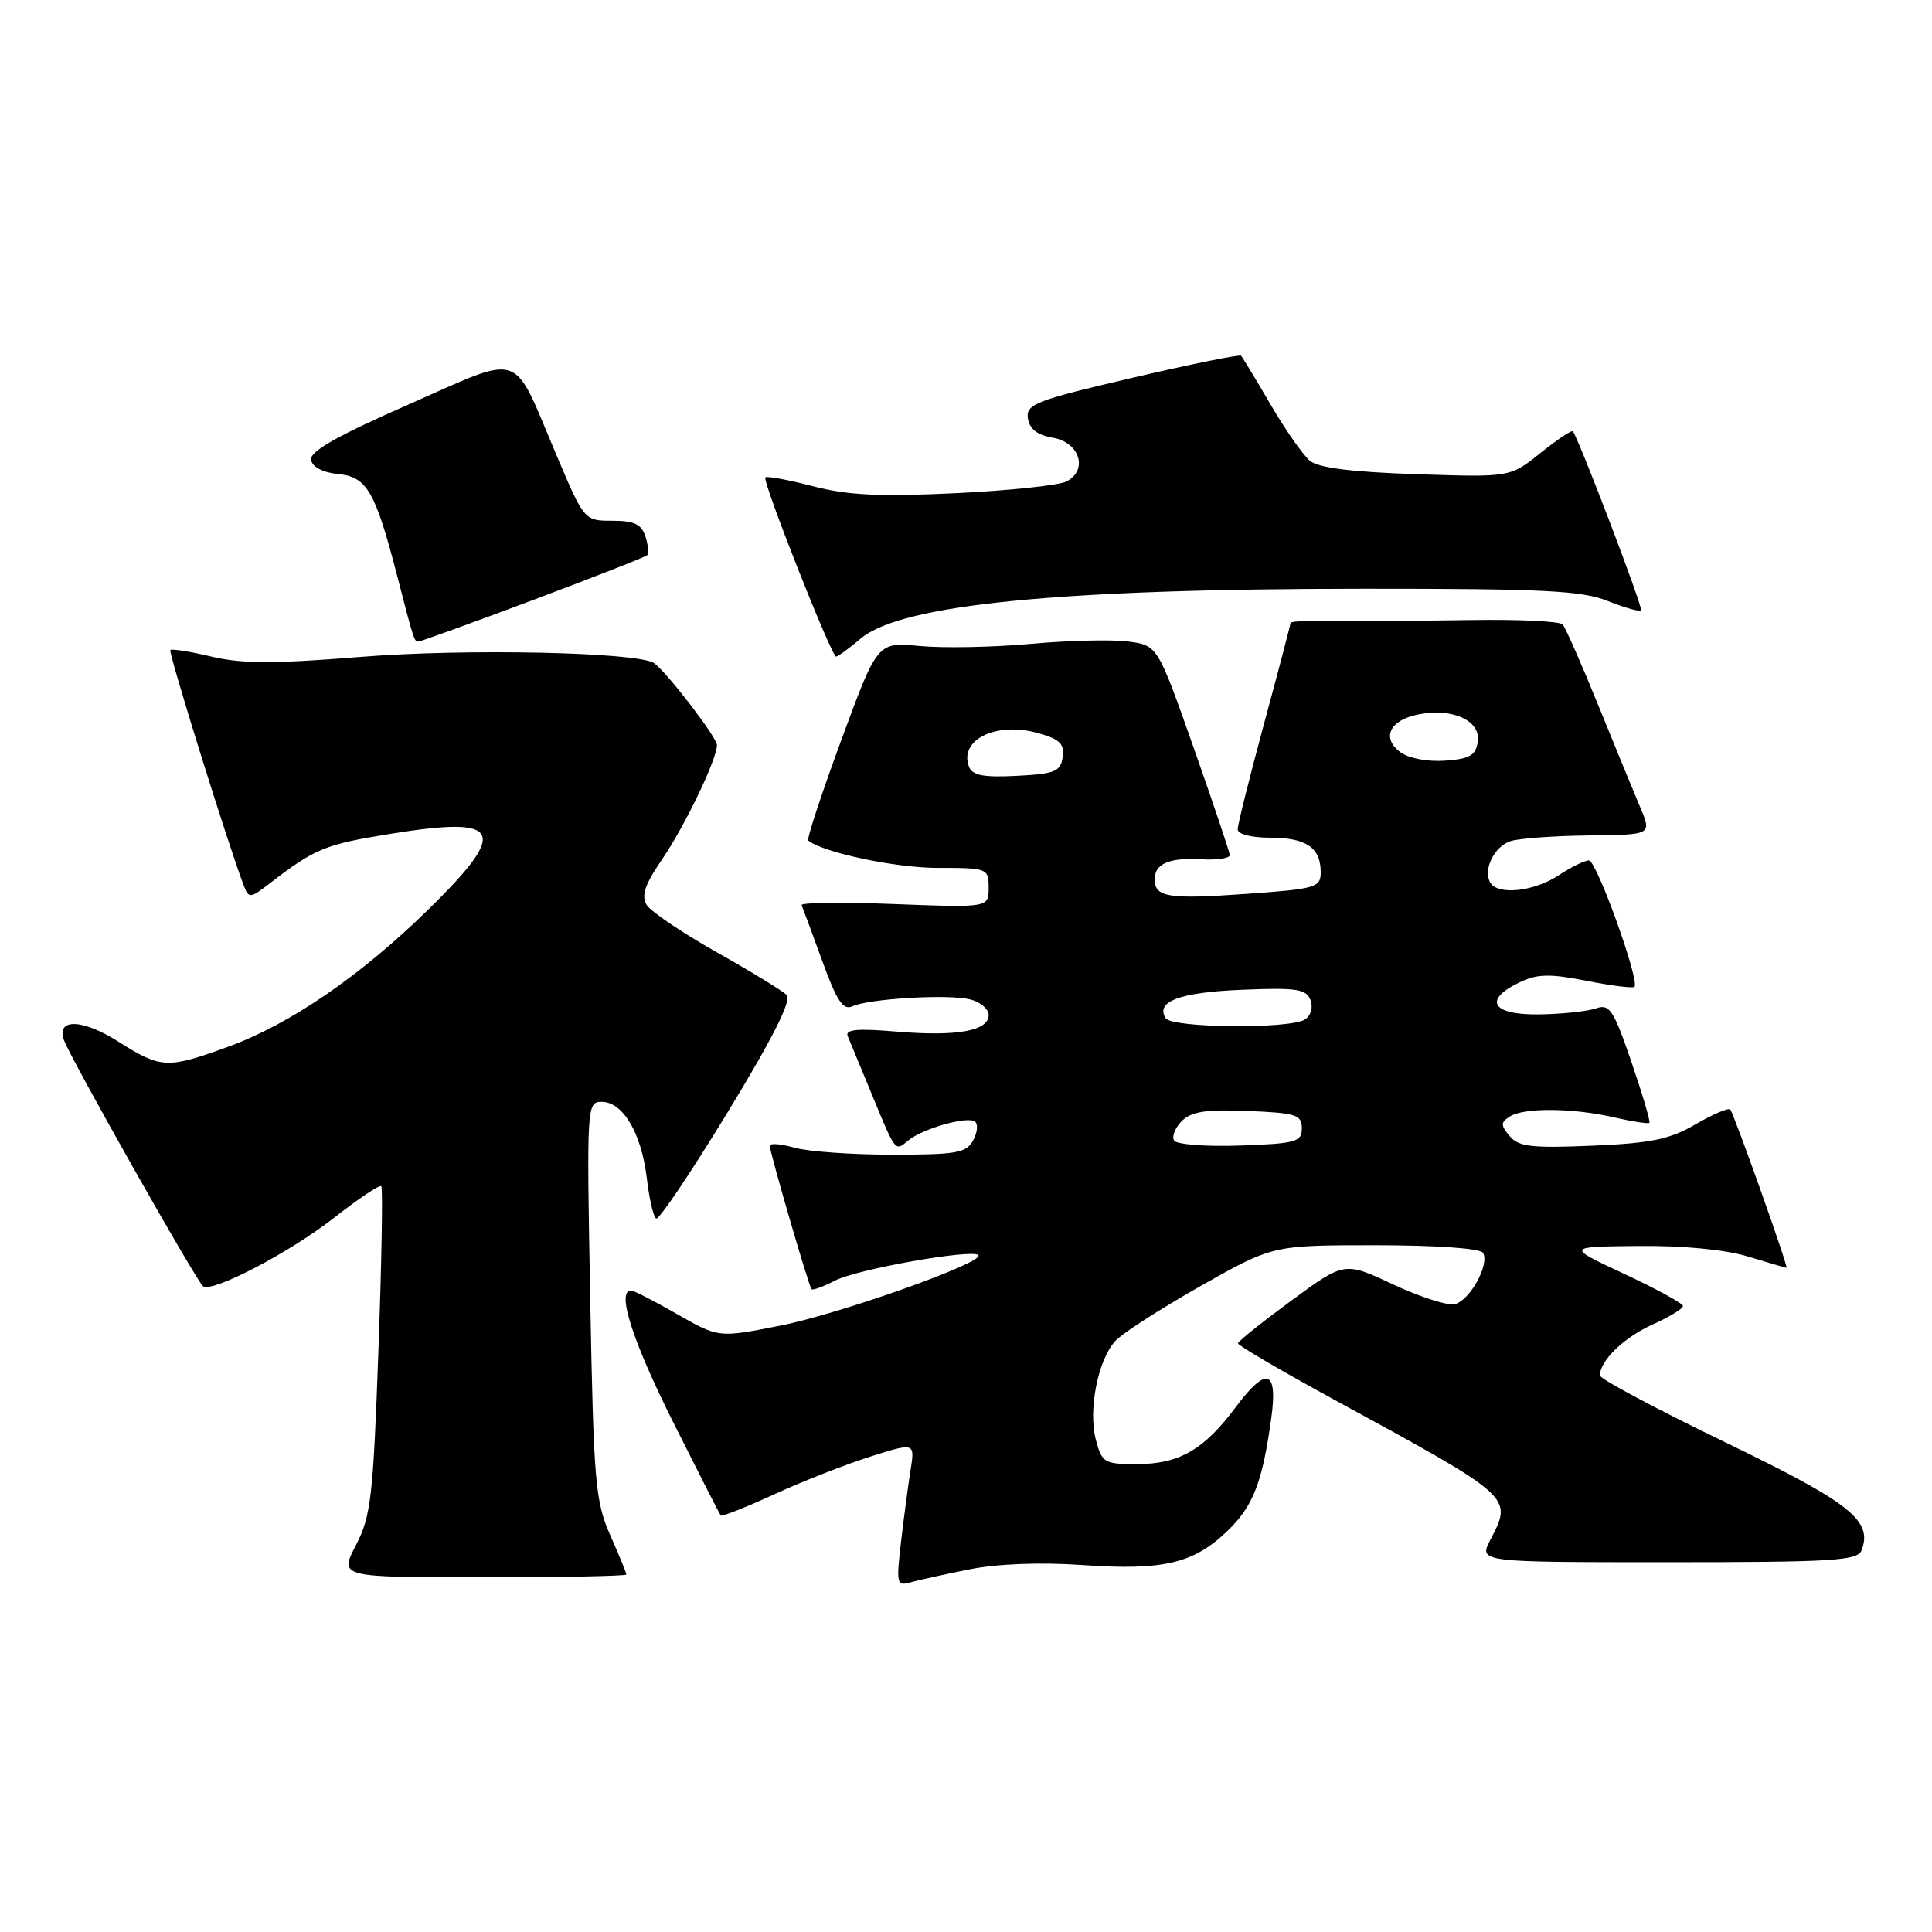 <?xml version="1.0" encoding="UTF-8" standalone="no"?>
<!DOCTYPE svg PUBLIC "-//W3C//DTD SVG 1.1//EN" "http://www.w3.org/Graphics/SVG/1.1/DTD/svg11.dtd" >
<svg xmlns="http://www.w3.org/2000/svg" xmlns:xlink="http://www.w3.org/1999/xlink" version="1.1" viewBox="0 0 256 256">
 <g >
 <path fill="currentColor"
d=" M 128.50 207.94 C 132.21 207.20 137.93 206.99 143.50 207.38 C 154.18 208.12 158.20 207.17 162.70 202.80 C 166.07 199.54 167.29 196.37 168.46 187.84 C 169.33 181.50 167.80 181.02 163.80 186.38 C 159.54 192.11 156.26 194.00 150.62 194.00 C 146.31 194.00 146.01 193.82 145.20 190.75 C 144.18 186.84 145.47 180.24 147.77 177.70 C 148.68 176.69 153.75 173.43 159.03 170.44 C 168.63 165.00 168.63 165.00 182.25 165.00 C 190.22 165.00 196.14 165.41 196.50 166.00 C 197.44 167.52 194.71 172.43 192.71 172.82 C 191.73 173.01 188.06 171.81 184.54 170.17 C 178.15 167.17 178.15 167.17 171.11 172.34 C 167.24 175.18 164.06 177.72 164.04 178.00 C 164.03 178.28 169.75 181.63 176.76 185.45 C 200.66 198.48 200.45 198.29 197.47 204.05 C 195.95 207.00 195.95 207.00 221.01 207.00 C 242.81 207.00 246.14 206.80 246.66 205.44 C 248.18 201.48 245.25 199.16 228.54 191.08 C 219.44 186.68 212.00 182.71 212.00 182.26 C 212.00 180.30 215.16 177.23 218.93 175.53 C 221.17 174.52 223.00 173.41 223.00 173.06 C 223.00 172.71 219.51 170.80 215.25 168.81 C 207.50 165.19 207.50 165.19 217.09 165.10 C 222.99 165.04 228.57 165.57 231.59 166.49 C 234.29 167.31 236.60 167.98 236.72 167.99 C 237.02 168.00 229.78 147.63 229.27 147.02 C 229.05 146.75 226.98 147.63 224.68 148.97 C 221.25 150.97 218.79 151.48 210.96 151.81 C 202.92 152.15 201.21 151.95 200.03 150.53 C 198.83 149.09 198.83 148.72 200.06 147.94 C 201.95 146.74 208.42 146.80 213.88 148.06 C 216.29 148.61 218.39 148.94 218.55 148.78 C 218.71 148.62 217.64 144.99 216.17 140.70 C 213.81 133.81 213.27 132.99 211.50 133.61 C 210.40 134.00 207.03 134.36 204.00 134.41 C 197.69 134.51 196.45 132.51 201.36 130.16 C 203.69 129.04 205.34 129.00 210.21 129.96 C 213.50 130.61 216.36 130.97 216.57 130.76 C 217.32 130.02 211.55 114.00 210.54 114.01 C 209.97 114.01 208.15 114.91 206.50 116.00 C 203.29 118.12 198.52 118.65 197.49 116.99 C 196.45 115.30 197.98 112.14 200.17 111.45 C 201.30 111.09 205.97 110.75 210.55 110.70 C 218.86 110.61 218.86 110.61 217.37 107.05 C 216.54 105.10 214.04 99.00 211.80 93.50 C 209.57 88.00 207.43 83.16 207.06 82.74 C 206.68 82.32 201.23 82.06 194.94 82.16 C 188.65 82.26 180.69 82.29 177.25 82.24 C 173.81 82.18 171.00 82.31 171.00 82.54 C 171.00 82.76 169.43 88.76 167.50 95.86 C 165.58 102.97 164.00 109.28 164.00 109.89 C 164.00 110.53 165.82 111.00 168.30 111.00 C 173.07 111.00 175.00 112.31 175.00 115.57 C 175.00 117.61 174.38 117.79 165.03 118.45 C 154.78 119.18 153.00 118.89 153.00 116.50 C 153.00 114.44 154.96 113.61 159.20 113.86 C 161.29 113.98 162.98 113.73 162.95 113.29 C 162.92 112.86 160.75 106.42 158.14 99.00 C 153.38 85.50 153.38 85.50 149.44 85.00 C 147.27 84.72 141.45 84.87 136.50 85.32 C 131.55 85.77 124.97 85.89 121.88 85.60 C 116.26 85.06 116.26 85.06 111.48 98.05 C 108.85 105.19 106.88 111.19 107.10 111.37 C 108.96 112.94 118.64 115.00 124.18 115.00 C 130.88 115.00 131.00 115.05 131.00 117.64 C 131.00 120.27 131.00 120.27 118.47 119.79 C 111.57 119.52 106.06 119.59 106.22 119.94 C 106.37 120.29 107.60 123.62 108.95 127.32 C 110.87 132.63 111.72 133.91 112.95 133.34 C 115.16 132.32 125.67 131.70 128.56 132.43 C 129.90 132.76 131.00 133.70 131.00 134.50 C 131.00 136.60 126.80 137.36 118.80 136.69 C 113.58 136.25 111.95 136.40 112.33 137.30 C 112.61 137.96 114.05 141.43 115.52 145.00 C 118.72 152.76 118.58 152.59 120.38 151.10 C 122.23 149.57 128.03 147.90 129.15 148.59 C 129.62 148.88 129.54 149.99 128.97 151.06 C 128.05 152.78 126.80 153.00 118.21 153.00 C 112.86 153.00 107.03 152.58 105.24 152.07 C 103.46 151.56 102.00 151.45 102.00 151.82 C 102.00 152.68 107.15 170.39 107.53 170.82 C 107.69 171.00 109.09 170.49 110.66 169.68 C 113.58 168.17 128.80 165.47 129.64 166.31 C 130.58 167.24 111.33 174.09 103.36 175.66 C 95.22 177.27 95.22 177.27 89.74 174.14 C 86.72 172.41 83.97 171.00 83.63 171.00 C 81.67 171.00 83.73 177.49 89.11 188.27 C 92.48 194.99 95.35 200.64 95.51 200.81 C 95.66 200.98 98.87 199.71 102.64 197.98 C 106.41 196.25 112.14 194.01 115.37 192.99 C 121.23 191.14 121.23 191.14 120.65 194.82 C 120.33 196.84 119.76 201.14 119.38 204.37 C 118.75 209.81 118.83 210.19 120.60 209.68 C 121.64 209.38 125.20 208.60 128.50 207.94 Z  M 83.00 208.63 C 83.00 208.42 82.03 206.07 80.85 203.39 C 78.88 198.93 78.66 196.36 78.21 172.26 C 77.73 146.40 77.75 146.00 79.74 146.00 C 82.54 146.00 84.99 150.15 85.70 156.07 C 86.02 158.82 86.58 161.24 86.94 161.46 C 87.30 161.69 91.57 155.34 96.43 147.36 C 102.43 137.50 104.93 132.53 104.24 131.84 C 103.68 131.28 99.49 128.72 94.94 126.16 C 90.39 123.60 86.23 120.78 85.68 119.90 C 84.95 118.70 85.45 117.19 87.71 113.90 C 90.75 109.45 95.00 100.60 95.00 98.73 C 95.00 97.71 88.36 89.06 86.67 87.87 C 84.59 86.41 61.67 85.92 47.81 87.04 C 36.29 87.97 32.02 87.96 28.01 87.00 C 25.19 86.33 22.75 85.94 22.57 86.14 C 22.29 86.45 30.31 112.19 32.30 117.33 C 32.97 119.08 33.13 119.06 35.75 117.05 C 41.76 112.42 43.05 111.89 51.80 110.48 C 66.56 108.09 67.50 110.00 56.75 120.52 C 47.74 129.34 38.41 135.73 30.20 138.71 C 22.15 141.64 21.34 141.60 15.70 138.03 C 10.88 134.97 7.37 134.90 8.50 137.88 C 9.54 140.60 26.15 169.97 26.92 170.45 C 28.25 171.27 38.45 165.92 44.31 161.33 C 47.50 158.83 50.29 156.96 50.52 157.18 C 50.74 157.40 50.57 167.24 50.14 179.04 C 49.45 198.33 49.15 200.93 47.16 204.75 C 44.96 209.00 44.96 209.00 63.98 209.00 C 74.44 209.00 83.00 208.83 83.00 208.63 Z  M 114.05 84.61 C 119.42 80.09 140.33 78.02 180.73 78.01 C 204.47 78.00 209.61 78.26 213.02 79.63 C 215.26 80.52 217.25 81.08 217.45 80.88 C 217.75 80.56 209.23 58.21 208.41 57.15 C 208.26 56.96 206.33 58.25 204.12 60.02 C 200.11 63.25 200.11 63.25 187.66 62.83 C 179.11 62.55 174.69 61.99 173.56 61.05 C 172.65 60.29 170.31 56.94 168.35 53.59 C 166.40 50.24 164.64 47.34 164.45 47.14 C 164.26 46.94 157.76 48.26 150.01 50.07 C 137.21 53.06 135.94 53.55 136.20 55.43 C 136.41 56.84 137.45 57.65 139.50 58.00 C 143.07 58.61 144.22 62.30 141.31 63.80 C 140.31 64.31 133.69 65.01 126.59 65.35 C 116.59 65.83 112.35 65.63 107.73 64.43 C 104.46 63.58 101.61 63.05 101.41 63.26 C 100.97 63.70 110.17 87.00 110.79 87.00 C 111.02 87.00 112.49 85.93 114.05 84.61 Z  M 70.67 79.49 C 78.75 76.45 85.55 73.79 85.77 73.56 C 86.00 73.34 85.89 72.22 85.52 71.08 C 85.01 69.46 84.03 69.00 81.14 69.00 C 77.42 69.00 77.42 69.00 73.66 60.13 C 67.79 46.26 69.50 46.83 54.15 53.59 C 44.59 57.79 41.01 59.83 41.22 60.95 C 41.40 61.90 42.81 62.62 44.84 62.82 C 48.60 63.18 49.72 65.10 52.58 76.12 C 54.88 85.02 54.88 85.00 55.46 85.00 C 55.75 85.00 62.59 82.52 70.67 79.49 Z  M 155.57 151.12 C 155.25 150.59 155.71 149.43 156.60 148.54 C 157.86 147.28 159.83 146.98 165.36 147.21 C 171.74 147.47 172.50 147.71 172.50 149.50 C 172.50 151.31 171.74 151.53 164.33 151.79 C 159.84 151.95 155.90 151.65 155.57 151.12 Z  M 154.45 134.91 C 153.08 132.70 156.32 131.49 164.54 131.15 C 171.77 130.85 173.08 131.04 173.64 132.50 C 174.02 133.49 173.71 134.57 172.90 135.09 C 170.87 136.37 155.26 136.22 154.45 134.91 Z  M 128.40 101.60 C 127.03 98.03 131.96 95.60 137.48 97.12 C 140.42 97.93 141.06 98.55 140.81 100.31 C 140.54 102.23 139.79 102.54 134.74 102.80 C 130.34 103.03 128.84 102.75 128.40 101.60 Z  M 185.59 99.69 C 183.01 97.80 184.11 95.43 187.91 94.67 C 192.45 93.76 196.21 95.47 195.82 98.25 C 195.56 100.09 194.78 100.55 191.50 100.79 C 189.20 100.96 186.69 100.49 185.59 99.69 Z "/>
</g>
</svg>
